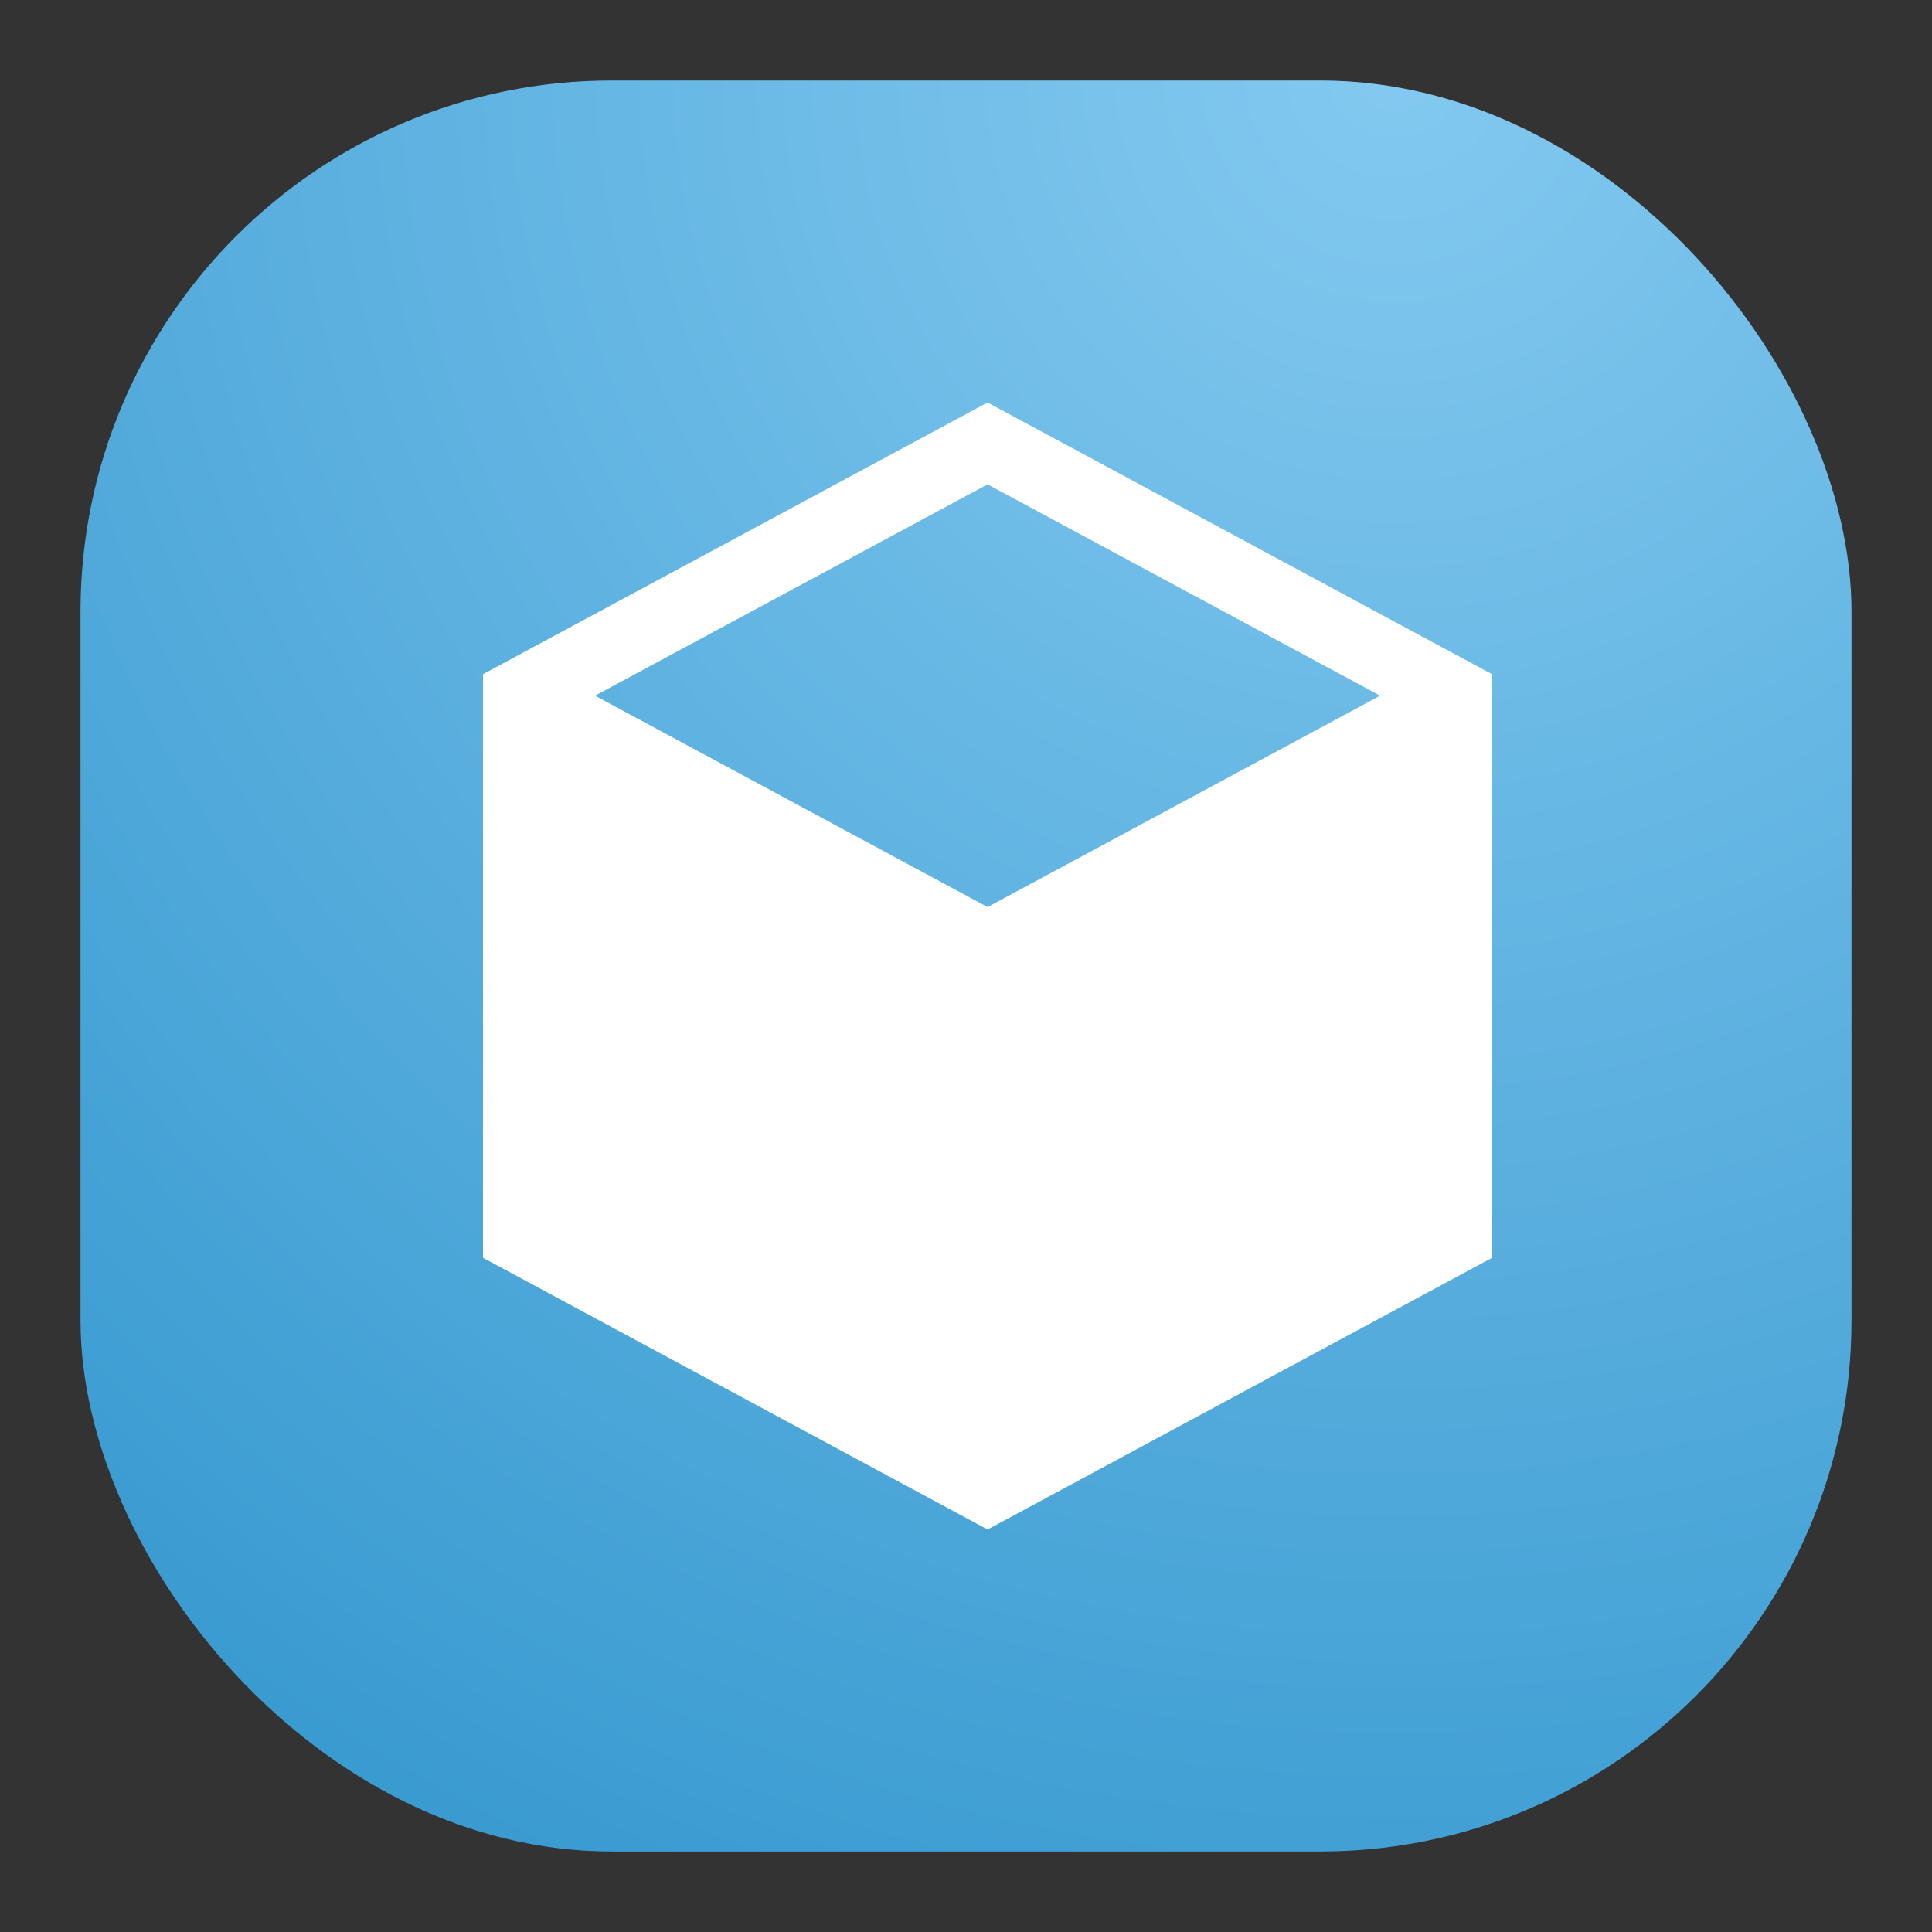 <svg xmlns="http://www.w3.org/2000/svg" width="24" height="24" fill="none"><rect width="100%" height="100%" fill="#333333" stroke="none"/><rect width="22" height="22" x="1" y="1" fill="url(#a)" rx="6.6"/><path fill="#fff" fill-rule="evenodd" d="M12.268 5 6 8.375v7.25L12.268 19l6.267-3.375v-7.25L12.268 5Zm0 1.017 4.876 2.625-4.876 2.626-4.876-2.626 4.876-2.625Z" clip-rule="evenodd"/><defs><radialGradient id="a" cx="0" cy="0" r="1" gradientTransform="rotate(116.565 8.441 5.908) scale(24.597)" gradientUnits="userSpaceOnUse"><stop stop-color="#83C9F0"/><stop offset="1" stop-color="#3A9BD1"/></radialGradient></defs></svg>